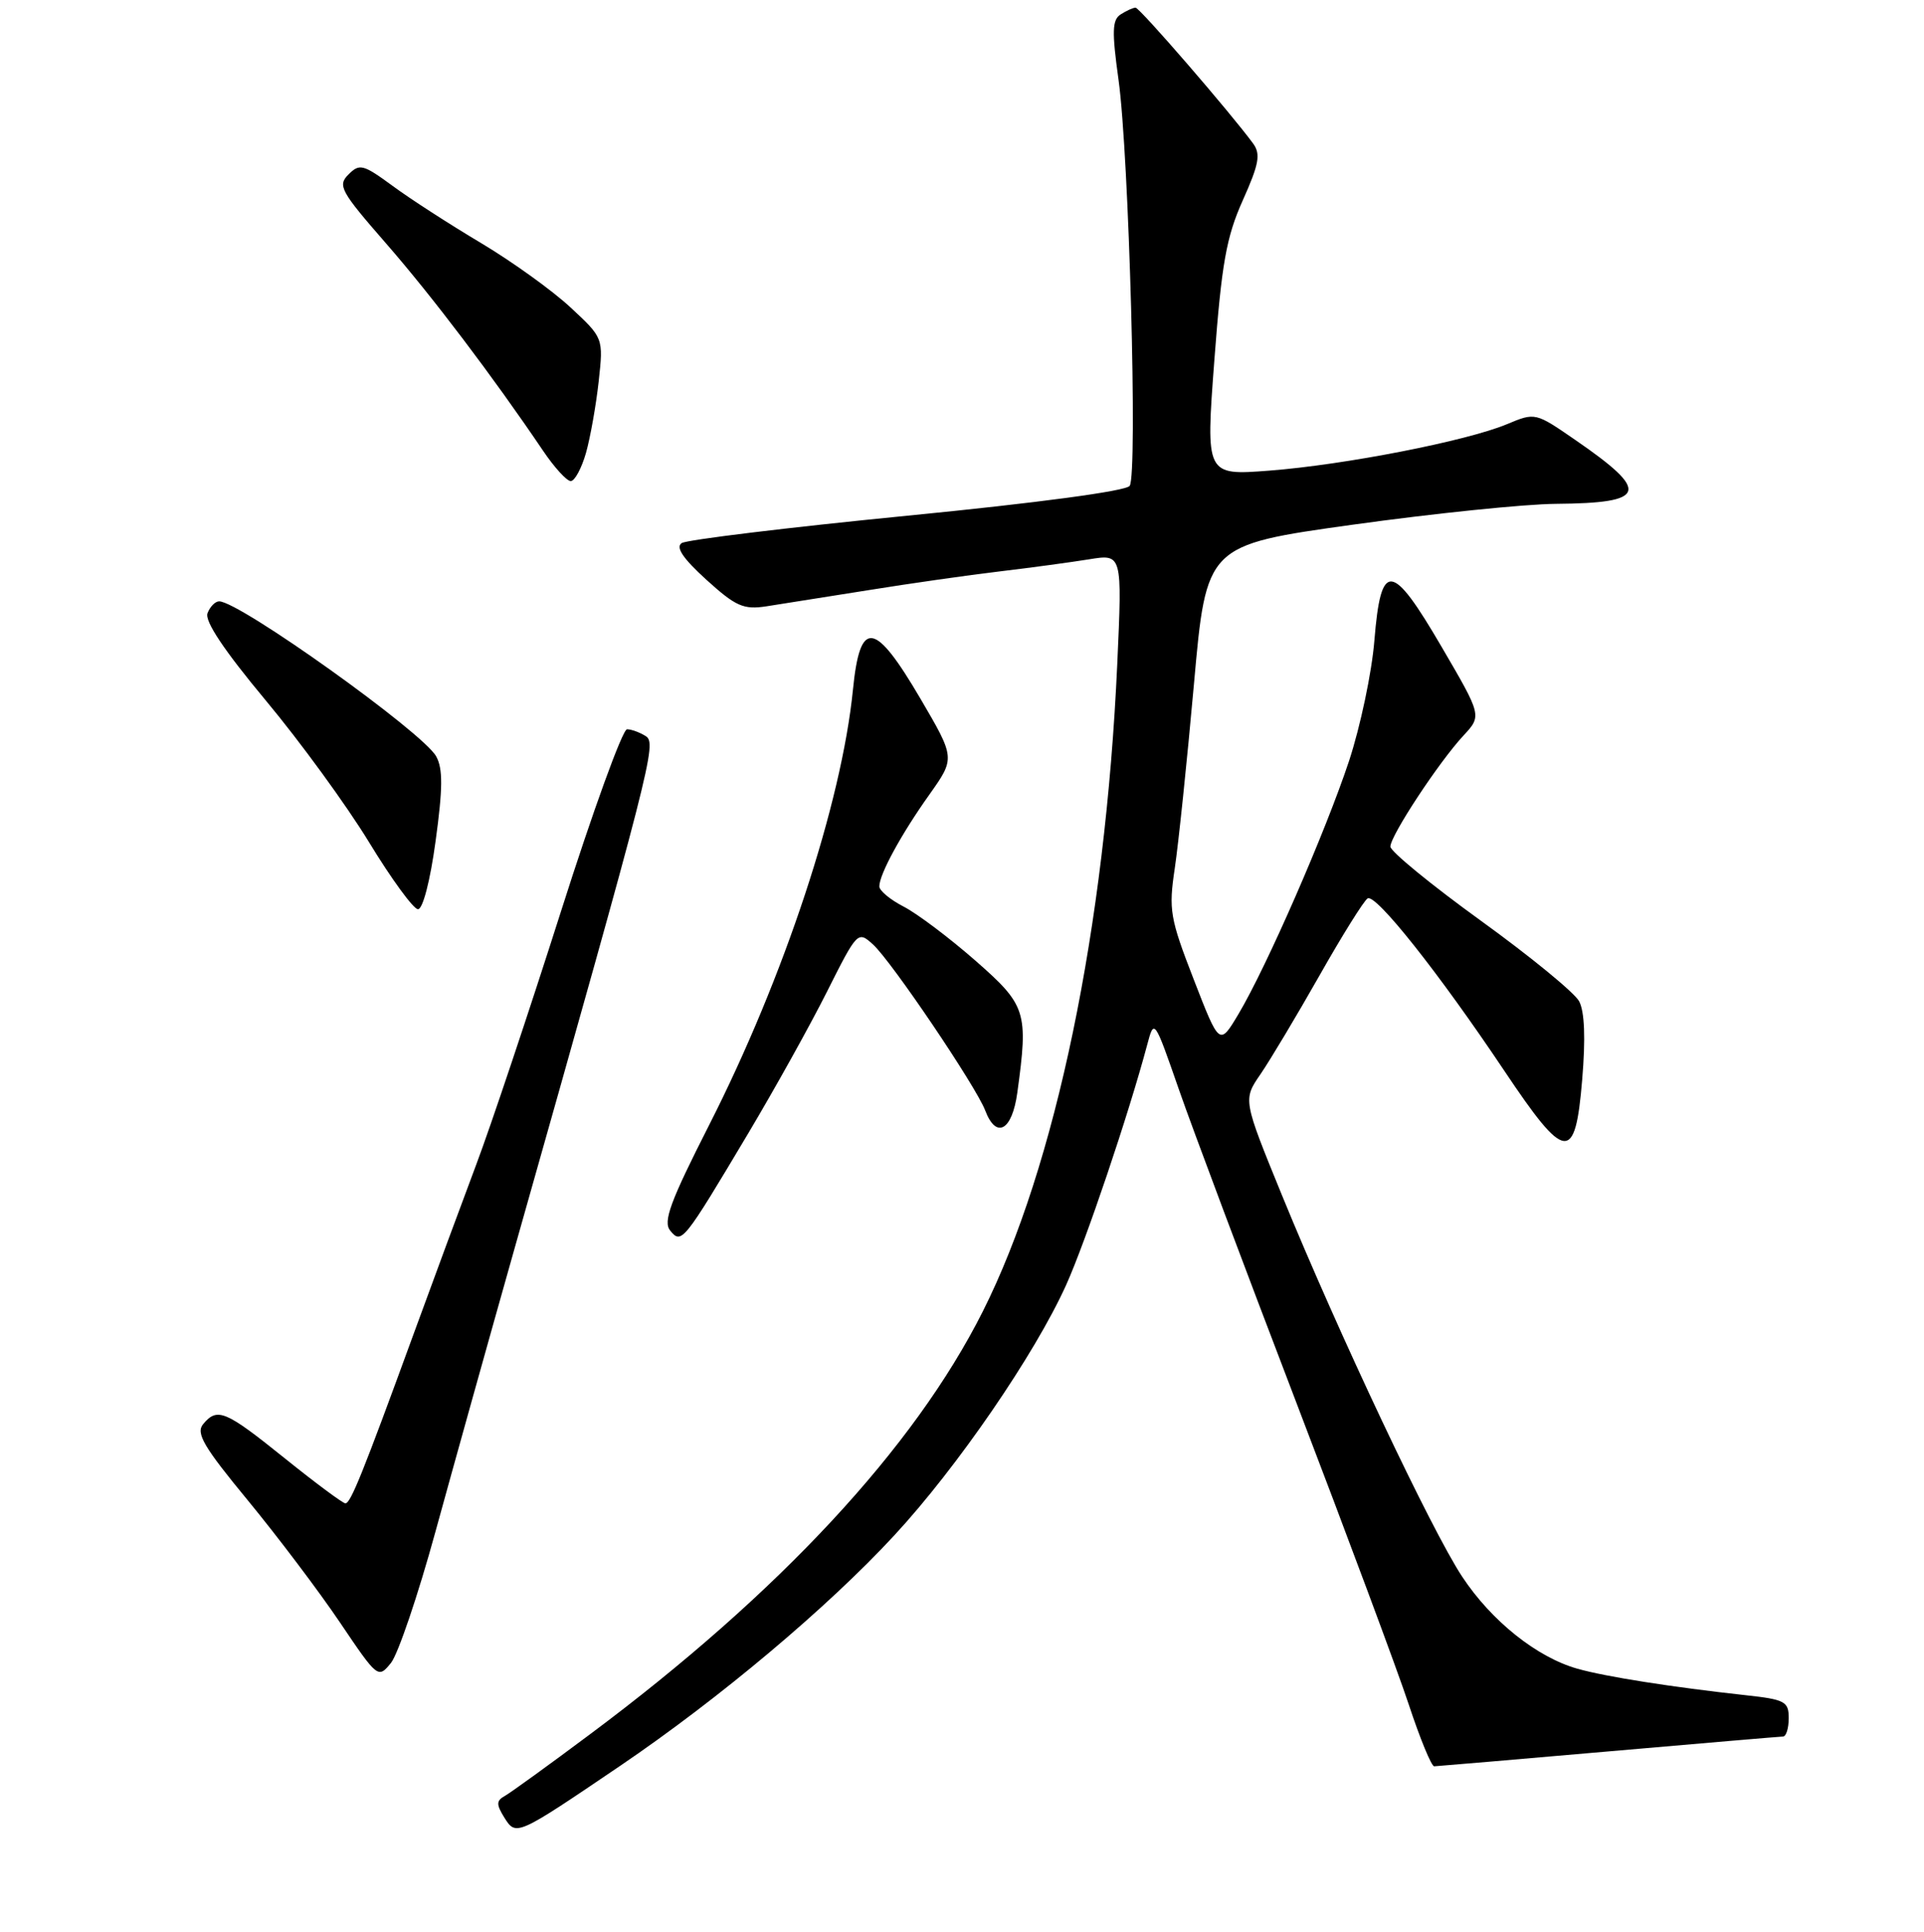 <?xml version="1.0" encoding="UTF-8" standalone="no"?>
<!DOCTYPE svg PUBLIC "-//W3C//DTD SVG 1.1//EN" "http://www.w3.org/Graphics/SVG/1.1/DTD/svg11.dtd" >
<svg xmlns="http://www.w3.org/2000/svg" xmlns:xlink="http://www.w3.org/1999/xlink" version="1.1" viewBox="0 0 256 257">
 <g >
 <path fill="currentColor"
d=" M 82.50 234.93 C 95.68 225.99 110.11 213.87 118.99 204.26 C 127.36 195.22 137.71 180.14 141.86 170.94 C 144.46 165.17 150.17 148.26 152.64 139.00 C 153.57 135.50 153.58 135.51 156.88 145.00 C 158.70 150.23 165.71 168.90 172.45 186.50 C 179.19 204.10 185.94 222.21 187.44 226.75 C 188.94 231.29 190.46 234.99 190.83 234.98 C 191.20 234.97 201.62 234.08 214.00 233.00 C 226.38 231.92 236.84 231.03 237.25 231.02 C 237.66 231.01 238.00 229.91 238.00 228.57 C 238.00 226.36 237.50 226.09 232.25 225.52 C 222.50 224.45 213.67 223.07 209.89 222.00 C 204.50 220.48 198.45 215.66 194.55 209.75 C 190.49 203.63 178.08 177.35 170.59 159.05 C 165.38 146.30 165.38 146.30 167.72 142.90 C 169.00 141.03 172.53 135.13 175.56 129.79 C 178.59 124.44 181.47 119.83 181.97 119.52 C 183.05 118.85 191.43 129.42 200.13 142.41 C 208.31 154.64 209.59 154.79 210.52 143.63 C 210.98 138.13 210.84 134.56 210.11 133.20 C 209.50 132.06 203.60 127.23 197.00 122.46 C 190.40 117.69 185.00 113.26 185.00 112.63 C 185.00 111.18 191.44 101.39 194.72 97.86 C 197.17 95.22 197.17 95.22 191.83 86.08 C 185.17 74.67 183.74 74.53 182.87 85.21 C 182.53 89.44 181.01 96.63 179.51 101.20 C 176.38 110.65 168.54 128.60 164.79 134.90 C 162.26 139.14 162.26 139.14 158.84 130.32 C 155.67 122.15 155.48 121.06 156.31 115.52 C 156.80 112.24 157.95 101.21 158.86 91.03 C 160.51 72.52 160.51 72.52 180.01 69.80 C 190.73 68.31 202.88 67.06 207.00 67.03 C 219.18 66.93 219.64 65.44 209.59 58.52 C 204.28 54.86 204.27 54.86 200.49 56.44 C 195.15 58.67 178.93 61.84 168.90 62.61 C 160.42 63.26 160.42 63.26 161.58 47.88 C 162.55 35.03 163.17 31.54 165.36 26.65 C 167.52 21.83 167.76 20.51 166.74 19.10 C 163.81 15.09 151.63 1.00 151.09 1.02 C 150.77 1.02 149.88 1.42 149.12 1.91 C 147.98 2.63 147.93 4.16 148.83 10.64 C 150.22 20.65 151.39 63.13 150.31 64.64 C 149.82 65.33 138.04 66.91 120.70 68.61 C 104.86 70.17 91.36 71.81 90.70 72.25 C 89.87 72.81 90.88 74.30 93.99 77.13 C 97.91 80.68 98.93 81.13 101.99 80.66 C 103.92 80.36 110.00 79.40 115.50 78.52 C 121.00 77.63 128.88 76.51 133.00 76.02 C 137.12 75.53 142.49 74.80 144.91 74.41 C 149.32 73.69 149.32 73.69 148.66 88.31 C 147.06 123.46 140.47 155.18 130.75 174.50 C 121.64 192.61 103.66 211.96 78.53 230.70 C 73.03 234.81 67.91 238.51 67.16 238.93 C 66.03 239.56 66.02 240.05 67.09 241.78 C 68.67 244.30 68.69 244.29 82.50 234.93 Z  M 57.93 203.80 C 60.24 195.39 64.99 178.38 68.49 166.00 C 86.73 101.55 87.42 98.88 85.92 97.93 C 85.14 97.44 84.02 97.02 83.43 97.02 C 82.84 97.01 78.88 107.91 74.64 121.25 C 70.39 134.59 65.31 149.78 63.34 155.00 C 61.38 160.22 57.63 170.35 55.02 177.50 C 48.28 195.96 46.65 200.00 45.96 200.00 C 45.62 200.00 42.00 197.31 37.92 194.03 C 29.98 187.64 28.92 187.19 27.03 189.46 C 26.03 190.66 27.09 192.47 32.99 199.62 C 36.93 204.41 42.44 211.70 45.23 215.84 C 50.25 223.28 50.31 223.33 52.02 221.23 C 52.96 220.06 55.62 212.22 57.93 203.80 Z  M 99.55 150.79 C 103.06 144.90 107.78 136.42 110.03 131.94 C 114.08 123.88 114.14 123.82 116.16 125.65 C 118.60 127.86 129.87 144.53 131.09 147.74 C 132.56 151.60 134.67 150.43 135.36 145.36 C 136.84 134.60 136.57 133.74 129.75 127.77 C 126.31 124.76 122.04 121.54 120.25 120.62 C 118.46 119.70 117.00 118.49 117.00 117.92 C 117.00 116.32 119.92 110.95 123.68 105.68 C 127.10 100.85 127.10 100.85 122.46 92.93 C 116.37 82.55 114.43 82.29 113.49 91.75 C 111.97 106.90 104.35 129.98 94.38 149.62 C 89.16 159.89 88.19 162.53 89.18 163.72 C 90.69 165.54 90.91 165.28 99.55 150.79 Z  M 57.96 111.88 C 58.92 104.89 58.94 102.26 58.04 100.63 C 56.30 97.45 31.86 80.00 29.16 80.00 C 28.64 80.00 27.94 80.71 27.61 81.58 C 27.21 82.63 29.81 86.52 35.35 93.17 C 39.94 98.67 46.13 107.17 49.10 112.04 C 52.07 116.92 55.00 120.93 55.61 120.96 C 56.25 120.98 57.24 117.20 57.96 111.88 Z  M 77.97 60.25 C 78.55 58.19 79.31 53.90 79.66 50.73 C 80.29 44.96 80.29 44.96 75.89 40.88 C 73.48 38.64 68.12 34.79 64.00 32.33 C 59.88 29.88 54.58 26.46 52.24 24.73 C 48.32 21.86 47.84 21.73 46.37 23.21 C 44.89 24.68 45.30 25.43 51.38 32.40 C 57.50 39.42 65.56 50.06 72.24 59.94 C 73.75 62.18 75.41 64.00 75.94 64.00 C 76.47 64.00 77.38 62.31 77.97 60.25 Z "/>
</g>
</svg>